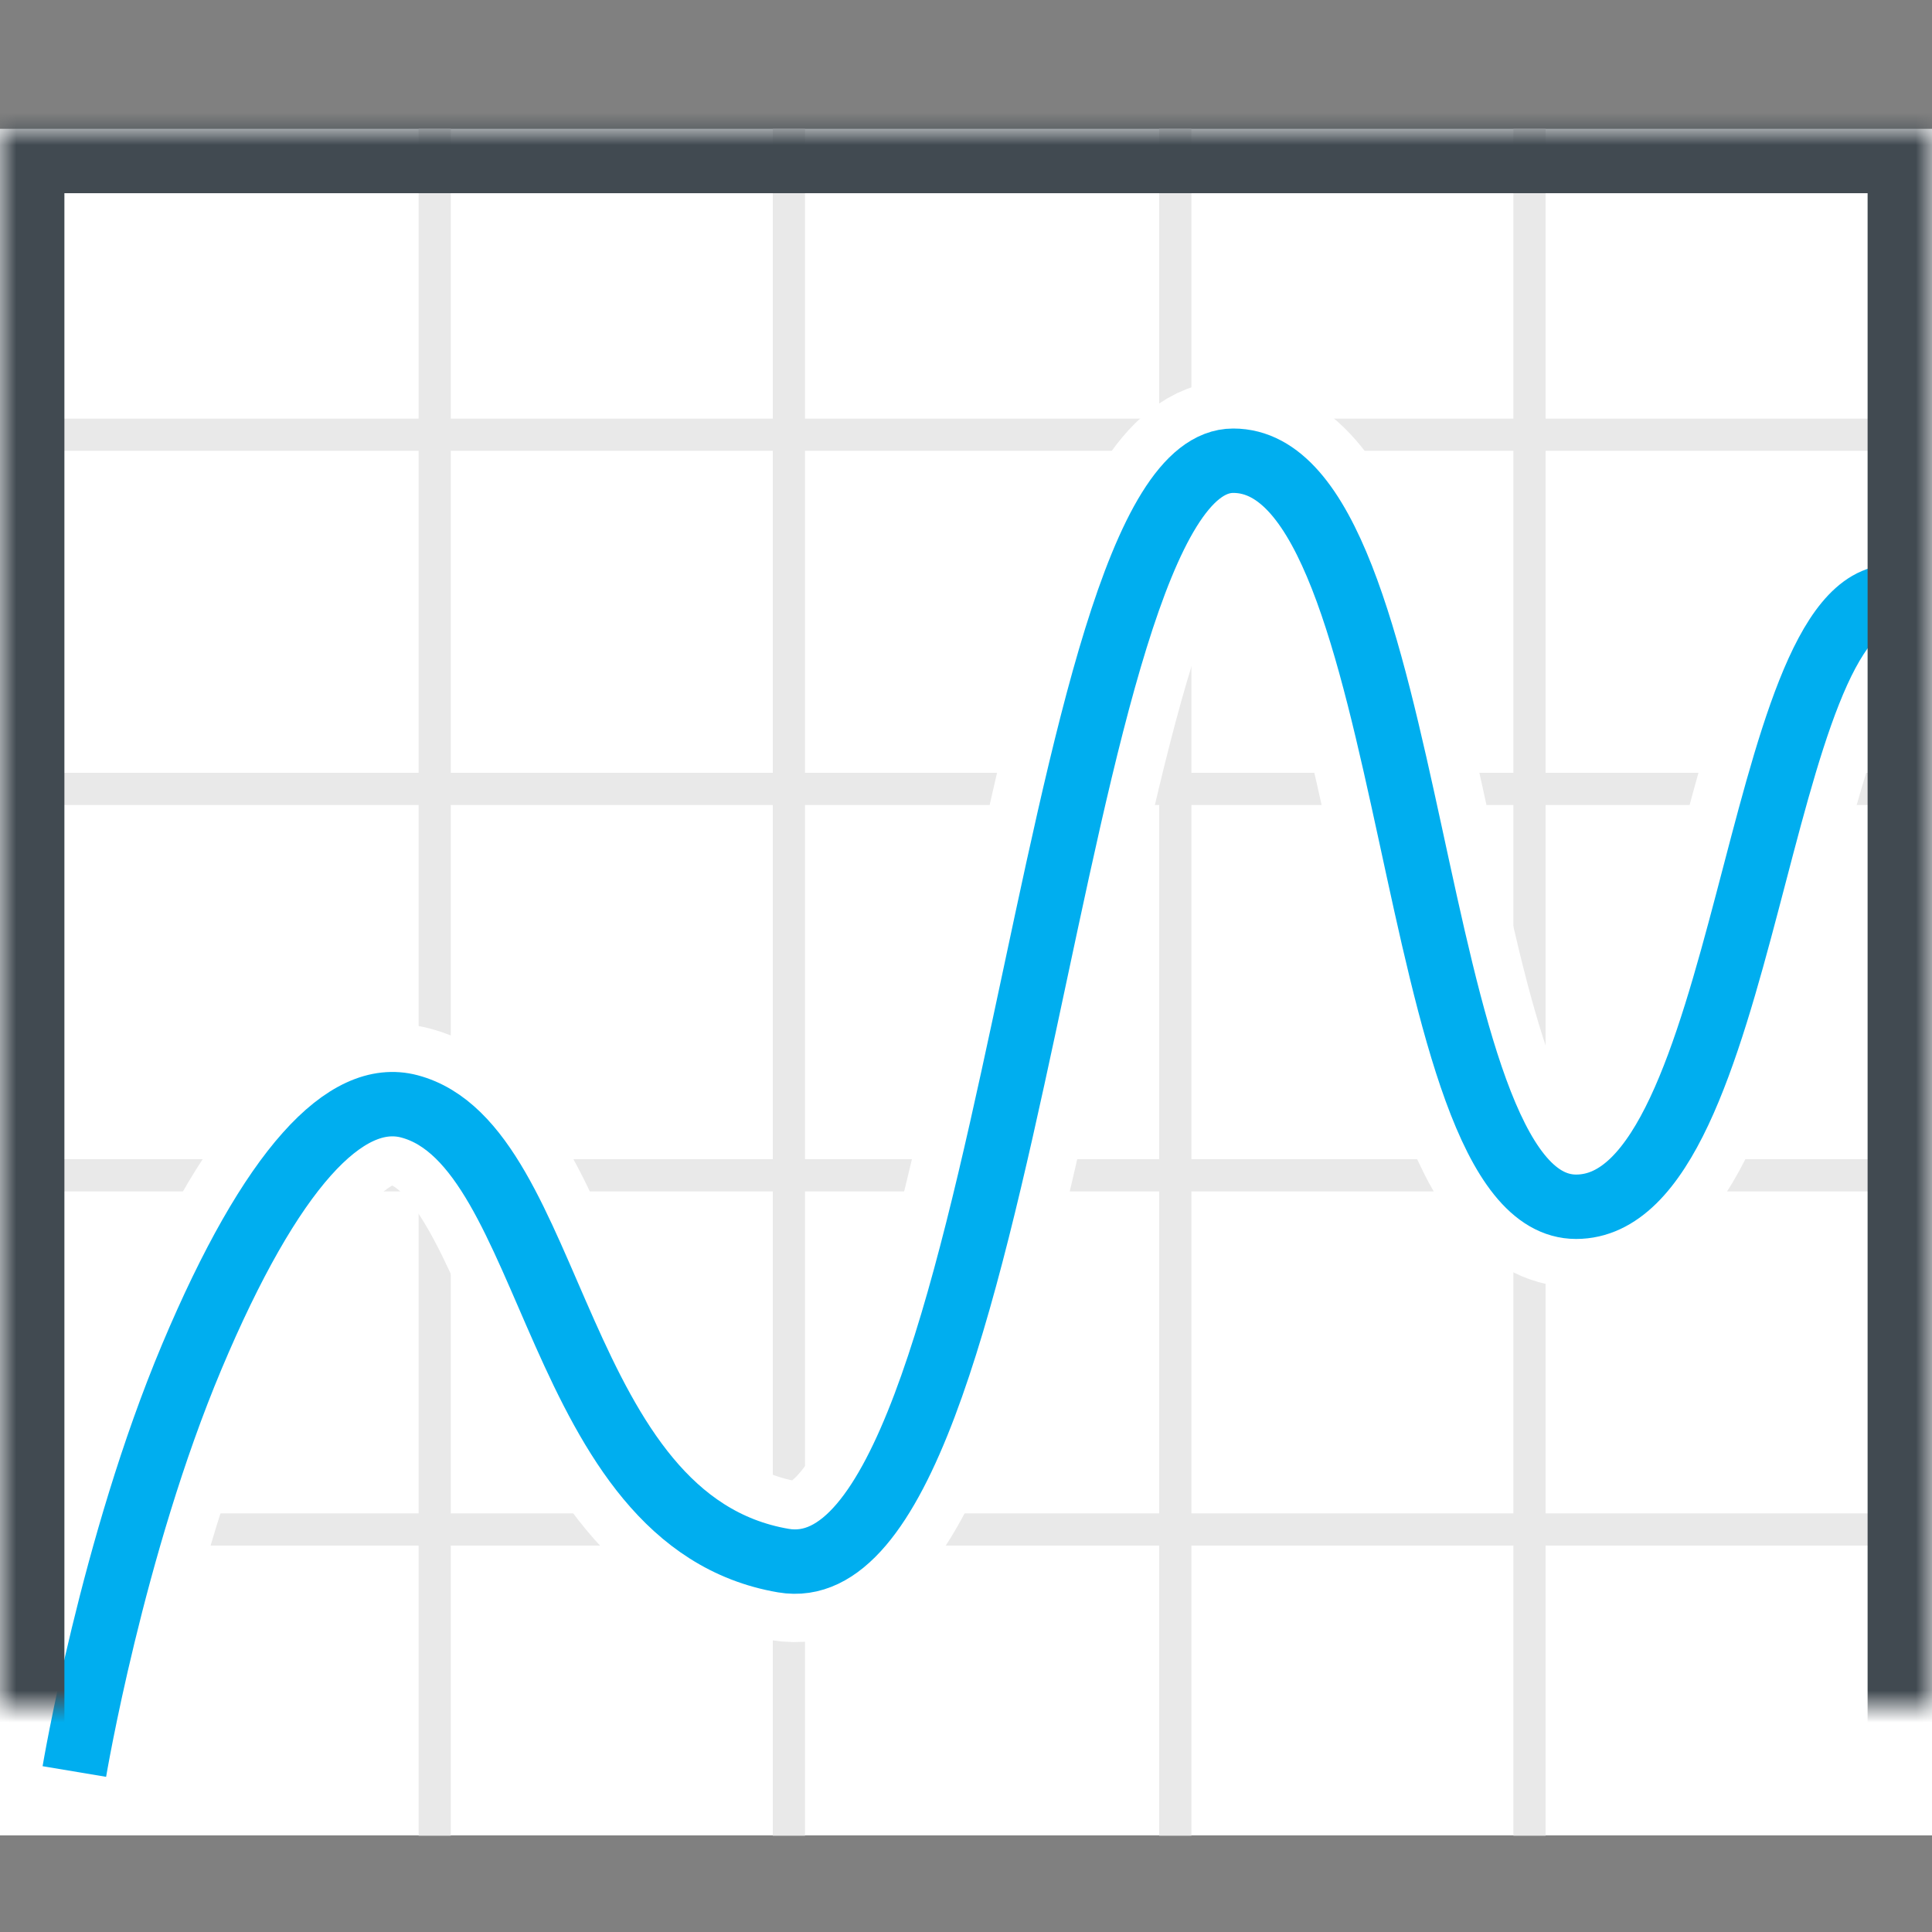 <?xml version="1.0" encoding="UTF-8"?>
<svg width="60px" height="60px" viewBox="0 0 60 60" version="1.1" xmlns="http://www.w3.org/2000/svg" xmlns:xlink="http://www.w3.org/1999/xlink">
    <rect x="0" y="0" width="60" height="60" fill="#808080" stroke="none"/>
    <!-- Generator: Sketch 42 (36781) - http://www.bohemiancoding.com/sketch -->
    <title>icon-tests</title>
    <desc>Created with Sketch.</desc>
    <defs>
        <path d="M2.309,55.016 C2.309,55.016 3.481,48.021 5.956,42.137 C8.431,36.252 10.747,33.841 12.712,34.359 C17.279,35.563 17.155,47.24 24.328,48.466 C31.501,49.693 32.447,14.308 38.299,14.308 C44.15,14.308 43.566,37.477 48.947,37.477 C54.329,37.477 54.466,18.534 58.793,18.534" id="path-1"></path>
        <rect id="path-2" x="0" y="4" width="60" height="53"></rect>
        <mask id="mask-3" maskContentUnits="userSpaceOnUse" maskUnits="objectBoundingBox" x="0" y="0" width="60" height="53" fill="white">
            <use xlink:href="#path-2"></use>
        </mask>
    </defs>
    <g id="Tests" stroke="none" stroke-width="1" fill="none" fill-rule="evenodd">
        <g id="icon-tests">
            <rect id="background" fill="#FFFFFF" x="0" y="4" width="60" height="53"></rect>
            <g id="grid-vertical" transform="translate(12, 4)" stroke="#E9E9E9" stroke-linecap="square">
                <path d="M1.5,0.5 L1.5,52.51" id="Line"></path>
                <path d="M12.5,0.5 L12.5,52.51" id="Line"></path>
                <path d="M24.5,0.5 L24.5,52.51" id="Line"></path>
                <path d="M35.5,0.5 L35.5,52.51" id="Line"></path>
            </g>
            <g id="grid-horizontal" transform="translate(30, 30.5) rotate(-270) translate(-30, -30.5) translate(11.5, 1)" stroke="#E9E9E9" stroke-linecap="square">
                <path d="M1.5,0.552 L1.5,57.959" id="Line"></path>
                <path d="M12.5,0.552 L12.5,57.959" id="Line"></path>
                <path d="M24.5,0.552 L24.5,57.959" id="Line"></path>
                <path d="M35.5,0.552 L35.5,57.959" id="Line"></path>
            </g>
            <g id="Path-2">
                <use stroke="#FFFFFF" stroke-width="5" xlink:href="#path-1"></use>
                <use stroke="#00AEEF" stroke-width="2" xlink:href="#path-1"></use>
            </g>
            <use id="foreground" stroke="#414A51" mask="url(#mask-3)" stroke-width="4" xlink:href="#path-2"></use>
        </g>
    </g>
</svg>